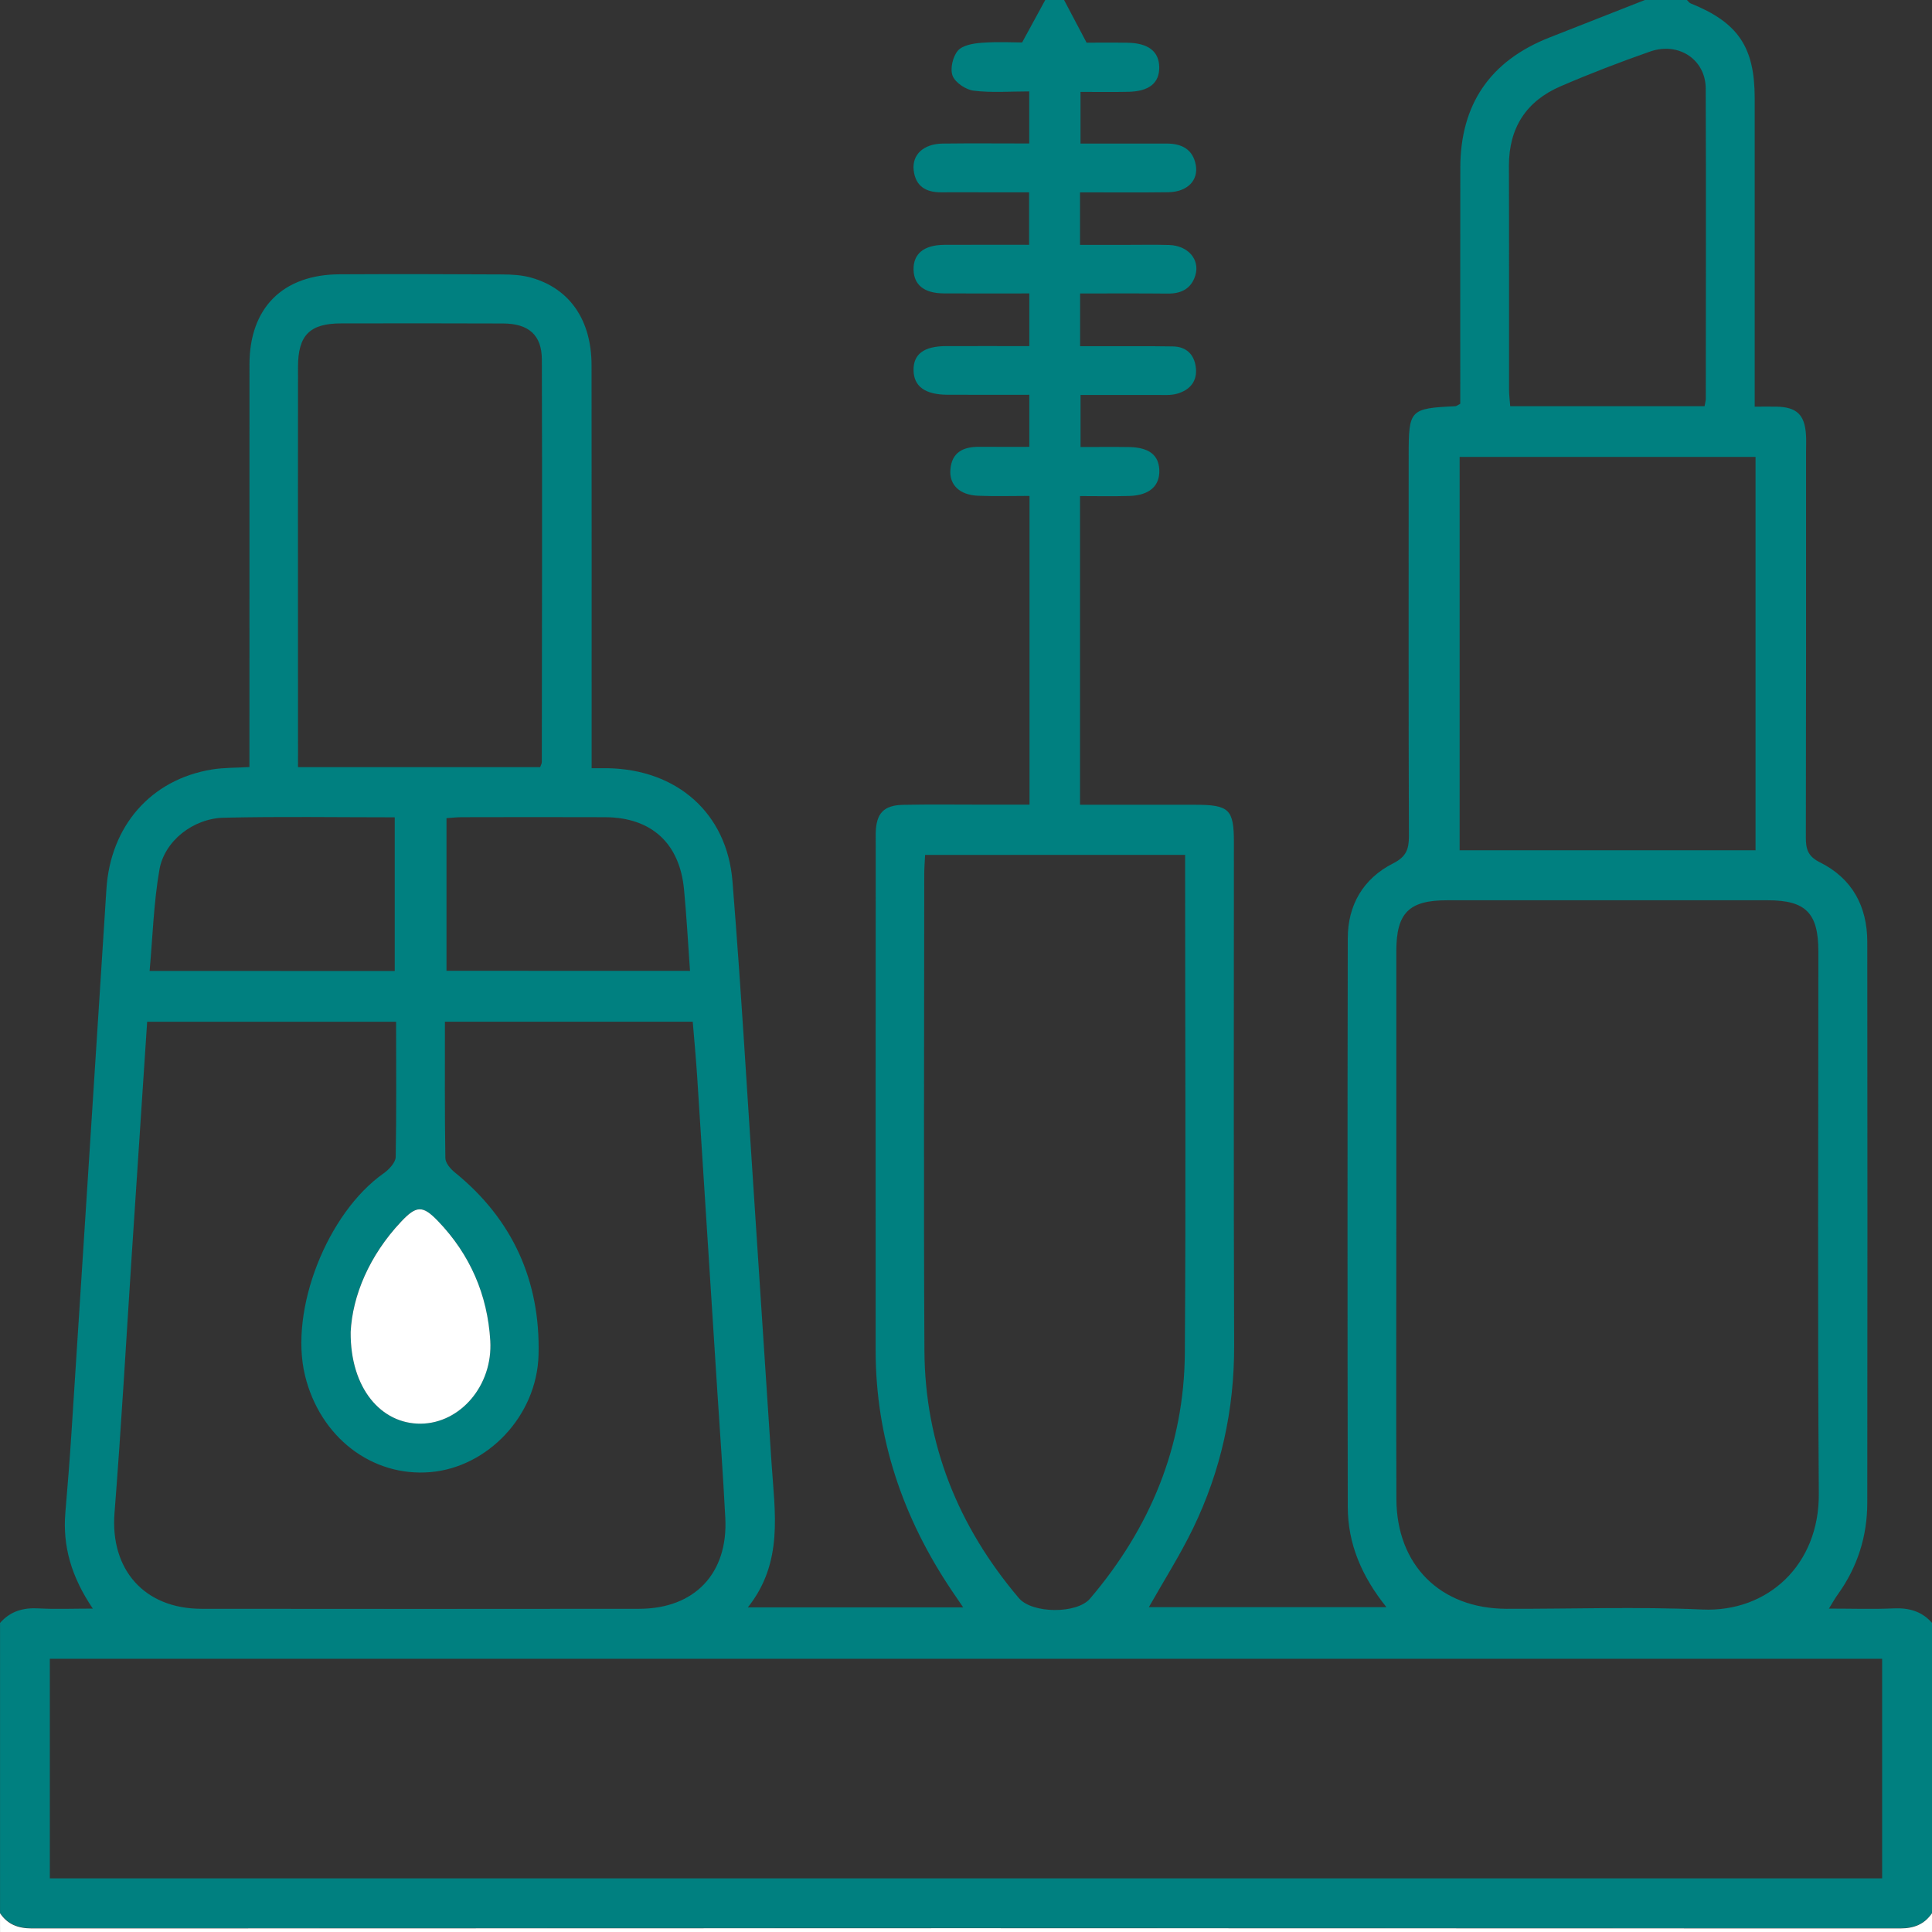 <svg width="48" height="48" viewBox="0 0 48 48" fill="none" xmlns="http://www.w3.org/2000/svg">
<rect x="0" y="0" width="48" height="48" fill="#333333" stroke="none"/>
<g clip-path="url(#clip0_44_4714)">
<path d="M25.969 -0C26.124 -0 26.281 -0 26.437 -0C26.607 0.322 26.777 0.643 26.996 1.06C27.246 1.06 27.634 1.055 28.02 1.062C28.535 1.072 28.797 1.282 28.801 1.671C28.806 2.062 28.549 2.272 28.03 2.281C27.631 2.29 27.233 2.283 26.845 2.283C26.845 2.756 26.845 3.152 26.845 3.567C27.585 3.567 28.287 3.567 28.99 3.567C29.359 3.567 29.635 3.709 29.708 4.094C29.781 4.485 29.495 4.769 29.025 4.776C28.297 4.786 27.568 4.779 26.833 4.779C26.833 5.244 26.833 5.642 26.833 6.084C27.212 6.084 27.568 6.084 27.923 6.084C28.298 6.084 28.673 6.076 29.048 6.087C29.517 6.101 29.817 6.449 29.698 6.842C29.598 7.168 29.354 7.297 29.017 7.294C28.289 7.287 27.561 7.291 26.835 7.291C26.835 7.756 26.835 8.156 26.835 8.601C27.01 8.601 27.163 8.601 27.315 8.601C27.924 8.603 28.534 8.597 29.143 8.607C29.471 8.613 29.668 8.803 29.709 9.121C29.755 9.467 29.566 9.69 29.246 9.781C29.086 9.827 28.906 9.811 28.735 9.812C28.101 9.814 27.469 9.813 26.846 9.813C26.846 10.278 26.846 10.675 26.846 11.106C27.269 11.106 27.658 11.101 28.046 11.107C28.543 11.114 28.788 11.303 28.803 11.676C28.819 12.072 28.556 12.308 28.057 12.322C27.656 12.334 27.254 12.325 26.833 12.325C26.833 14.898 26.833 17.416 26.833 19.994C27.801 19.994 28.749 19.993 29.698 19.994C30.541 19.996 30.656 20.108 30.656 20.931C30.656 25.093 30.647 29.257 30.662 33.419C30.668 35.023 30.334 36.542 29.638 37.978C29.314 38.644 28.915 39.273 28.543 39.929C30.488 39.929 32.435 39.929 34.445 39.929C33.831 39.164 33.486 38.355 33.485 37.438C33.477 32.729 33.476 28.021 33.485 23.312C33.486 22.483 33.87 21.826 34.611 21.451C34.94 21.285 35.005 21.096 35.004 20.768C34.993 17.618 34.998 14.469 34.998 11.319C34.998 10.176 35.025 10.147 36.158 10.092C36.185 10.091 36.211 10.067 36.28 10.032C36.28 9.885 36.28 9.717 36.28 9.548C36.28 7.755 36.278 5.962 36.281 4.169C36.283 2.591 37.023 1.513 38.491 0.934C39.286 0.621 40.081 0.308 40.877 -0.004C41.221 -0.004 41.565 -0.004 41.908 -0.004C41.94 0.026 41.966 0.069 42.003 0.084C43.181 0.558 43.594 1.167 43.595 2.434C43.595 4.82 43.595 7.206 43.595 9.59C43.595 9.756 43.595 9.92 43.595 10.103C43.819 10.103 43.973 10.1 44.129 10.103C44.635 10.111 44.837 10.3 44.869 10.799C44.878 10.938 44.871 11.079 44.871 11.219C44.871 14.416 44.873 17.612 44.866 20.809C44.865 21.098 44.92 21.278 45.215 21.424C46.016 21.823 46.391 22.516 46.392 23.399C46.397 28.045 46.397 32.692 46.392 37.338C46.391 38.169 46.149 38.933 45.66 39.613C45.592 39.706 45.536 39.808 45.439 39.965C46.02 39.965 46.533 39.983 47.044 39.96C47.427 39.942 47.747 40.031 48.002 40.322C48.002 42.723 48.002 45.125 48.002 47.526C47.811 47.806 47.554 47.905 47.208 47.905C31.736 47.898 16.267 47.898 0.796 47.905C0.449 47.905 0.192 47.806 0.001 47.526C0.001 45.125 0.001 42.723 0.001 40.322C0.255 40.03 0.576 39.938 0.96 39.96C1.381 39.983 1.806 39.965 2.306 39.965C1.774 39.179 1.553 38.417 1.624 37.578C1.679 36.926 1.732 36.274 1.774 35.62C2.066 31.111 2.353 26.6 2.644 22.09C2.744 20.518 3.753 19.365 5.263 19.118C5.563 19.069 5.872 19.077 6.197 19.057C6.197 18.844 6.197 18.674 6.197 18.504C6.197 15.354 6.196 12.204 6.198 9.054C6.199 7.65 7.024 6.821 8.437 6.815C9.781 6.808 11.124 6.81 12.469 6.818C12.716 6.819 12.973 6.833 13.207 6.901C14.163 7.175 14.696 7.96 14.697 9.075C14.701 12.225 14.699 15.375 14.699 18.525C14.699 18.704 14.699 18.883 14.699 19.086C14.881 19.086 14.989 19.085 15.097 19.086C16.816 19.116 18.06 20.196 18.198 21.894C18.415 24.581 18.569 27.273 18.749 29.962C18.89 32.093 19.03 34.223 19.169 36.354C19.249 37.575 19.471 38.817 18.58 39.935C20.4 39.935 22.135 39.935 23.93 39.935C23.814 39.764 23.728 39.64 23.645 39.516C22.433 37.712 21.756 35.737 21.755 33.553C21.752 29.374 21.756 25.195 21.757 21.016C21.757 20.907 21.755 20.798 21.757 20.689C21.77 20.208 21.954 20.006 22.438 19.996C23.078 19.982 23.719 19.991 24.36 19.991C24.762 19.991 25.162 19.991 25.578 19.991C25.578 17.412 25.578 14.892 25.578 12.321C25.139 12.321 24.721 12.334 24.305 12.317C23.843 12.299 23.583 12.05 23.612 11.669C23.645 11.237 23.93 11.099 24.323 11.101C24.739 11.104 25.156 11.102 25.573 11.102C25.573 10.637 25.573 10.24 25.573 9.808C24.873 9.808 24.204 9.811 23.535 9.807C22.987 9.805 22.706 9.601 22.697 9.207C22.686 8.802 22.952 8.6 23.506 8.599C24.19 8.597 24.873 8.599 25.573 8.599C25.573 8.141 25.573 7.731 25.573 7.29C24.841 7.29 24.14 7.294 23.44 7.289C22.96 7.285 22.705 7.077 22.697 6.701C22.689 6.306 22.953 6.087 23.458 6.083C24.157 6.08 24.856 6.082 25.568 6.082C25.568 5.627 25.568 5.218 25.568 4.778C25.176 4.778 24.819 4.778 24.463 4.778C24.103 4.778 23.744 4.774 23.385 4.778C23.005 4.781 22.746 4.628 22.7 4.23C22.656 3.841 22.945 3.574 23.422 3.567C24.136 3.558 24.848 3.565 25.571 3.565C25.571 3.114 25.571 2.719 25.571 2.271C25.091 2.271 24.636 2.308 24.192 2.253C23.997 2.23 23.736 2.055 23.668 1.885C23.6 1.713 23.671 1.407 23.797 1.26C23.914 1.123 24.183 1.078 24.389 1.063C24.786 1.033 25.187 1.055 25.394 1.055C25.635 0.613 25.802 0.307 25.969 -0ZM1.238 46.667C16.438 46.667 31.595 46.667 46.761 46.667C46.761 44.838 46.761 43.038 46.761 41.212C31.578 41.212 16.421 41.212 1.238 41.212C1.238 43.038 1.238 44.838 1.238 46.667ZM34.691 30.415C34.691 32.691 34.685 34.967 34.693 37.243C34.699 38.885 35.785 39.965 37.424 39.97C39.048 39.975 40.676 39.915 42.296 39.988C43.917 40.06 45.201 38.88 45.188 37.11C45.156 32.62 45.178 28.13 45.177 23.64C45.177 22.684 44.864 22.367 43.919 22.367C41.264 22.366 38.608 22.366 35.953 22.367C35.004 22.367 34.691 22.681 34.691 23.634C34.691 25.894 34.691 28.154 34.691 30.415ZM9.841 25.385C7.748 25.385 5.712 25.385 3.656 25.385C3.528 27.327 3.402 29.238 3.275 31.151C3.135 33.296 3.014 35.444 2.845 37.589C2.735 38.993 3.583 39.969 5.006 39.97C8.631 39.974 12.256 39.974 15.881 39.97C17.257 39.969 18.091 39.092 18.02 37.715C17.965 36.657 17.889 35.6 17.82 34.542C17.654 31.945 17.489 29.347 17.321 26.75C17.292 26.29 17.247 25.831 17.211 25.384C15.137 25.384 13.113 25.384 11.054 25.384C11.054 26.532 11.047 27.653 11.065 28.773C11.067 28.892 11.189 29.039 11.296 29.125C12.743 30.296 13.428 31.834 13.38 33.664C13.339 35.182 12.11 36.452 10.699 36.574C9.242 36.701 7.949 35.706 7.577 34.171C7.183 32.544 8.127 30.139 9.534 29.149C9.667 29.055 9.827 28.883 9.831 28.745C9.852 27.639 9.841 26.532 9.841 25.385ZM22.984 21.24C22.976 21.412 22.963 21.565 22.963 21.717C22.962 25.662 22.946 29.607 22.967 33.552C22.979 35.885 23.808 37.93 25.314 39.705C25.642 40.092 26.755 40.101 27.081 39.718C28.578 37.959 29.42 35.931 29.437 33.615C29.465 29.639 29.444 25.663 29.444 21.687C29.444 21.538 29.444 21.389 29.444 21.239C27.253 21.24 25.133 21.24 22.984 21.24ZM43.616 11.352C41.137 11.352 38.699 11.352 36.264 11.352C36.264 14.634 36.264 17.88 36.264 21.125C38.734 21.125 41.163 21.125 43.616 21.125C43.616 17.862 43.616 14.625 43.616 11.352ZM7.404 19.059C9.452 19.059 11.442 19.059 13.42 19.059C13.442 18.997 13.461 18.969 13.461 18.94C13.465 15.603 13.473 12.266 13.462 8.93C13.46 8.319 13.128 8.039 12.501 8.037C11.157 8.031 9.814 8.033 8.47 8.035C7.693 8.037 7.405 8.33 7.404 9.115C7.401 11.251 7.403 13.387 7.403 15.524C7.404 16.69 7.404 17.858 7.404 19.059ZM42.35 10.091C42.365 9.998 42.38 9.954 42.38 9.909C42.381 7.339 42.388 4.769 42.378 2.199C42.376 1.48 41.705 1.032 40.995 1.281C40.247 1.543 39.505 1.828 38.777 2.142C37.92 2.51 37.487 3.176 37.489 4.12C37.495 5.974 37.49 7.827 37.492 9.681C37.492 9.814 37.51 9.948 37.521 10.092C39.145 10.091 40.732 10.091 42.35 10.091ZM9.807 24.124C9.807 22.831 9.807 21.58 9.807 20.306C8.369 20.306 6.964 20.283 5.56 20.316C4.797 20.334 4.085 20.894 3.961 21.607C3.818 22.426 3.794 23.266 3.717 24.123C5.787 24.124 7.781 24.124 9.807 24.124ZM17.143 24.121C17.094 23.43 17.058 22.766 16.995 22.104C16.888 20.948 16.182 20.306 15.028 20.303C13.842 20.299 12.656 20.3 11.471 20.303C11.338 20.303 11.204 20.32 11.093 20.327C11.093 21.626 11.093 22.877 11.093 24.119C13.125 24.121 15.117 24.121 17.143 24.121ZM8.712 33.094C8.702 34.49 9.469 35.381 10.455 35.369C11.436 35.359 12.245 34.418 12.179 33.31C12.111 32.168 11.678 31.166 10.88 30.336C10.5 29.941 10.345 29.945 9.962 30.353C9.176 31.193 8.756 32.19 8.712 33.094Z" fill="#008080"/>
<path d="M0 47.532C0.191 47.814 0.448 47.911 0.795 47.911C16.266 47.904 31.735 47.904 47.207 47.911C47.553 47.911 47.809 47.811 48.001 47.532C48.001 47.688 48.001 47.844 48.001 48C32.002 48 16.001 48 0.001 48C0 47.844 0 47.688 0 47.532Z" fill="white"/>
<path d="M8.712 33.094C8.757 32.19 9.176 31.192 9.964 30.354C10.347 29.946 10.502 29.943 10.881 30.337C11.679 31.167 12.113 32.169 12.181 33.312C12.246 34.419 11.439 35.359 10.457 35.371C9.469 35.381 8.701 34.491 8.712 33.094Z" fill="white"/>
</g>
<defs>
<clipPath id="clip0_44_4714">
<rect width="48" height="48" fill="white"/>
</clipPath>
</defs>
</svg>
